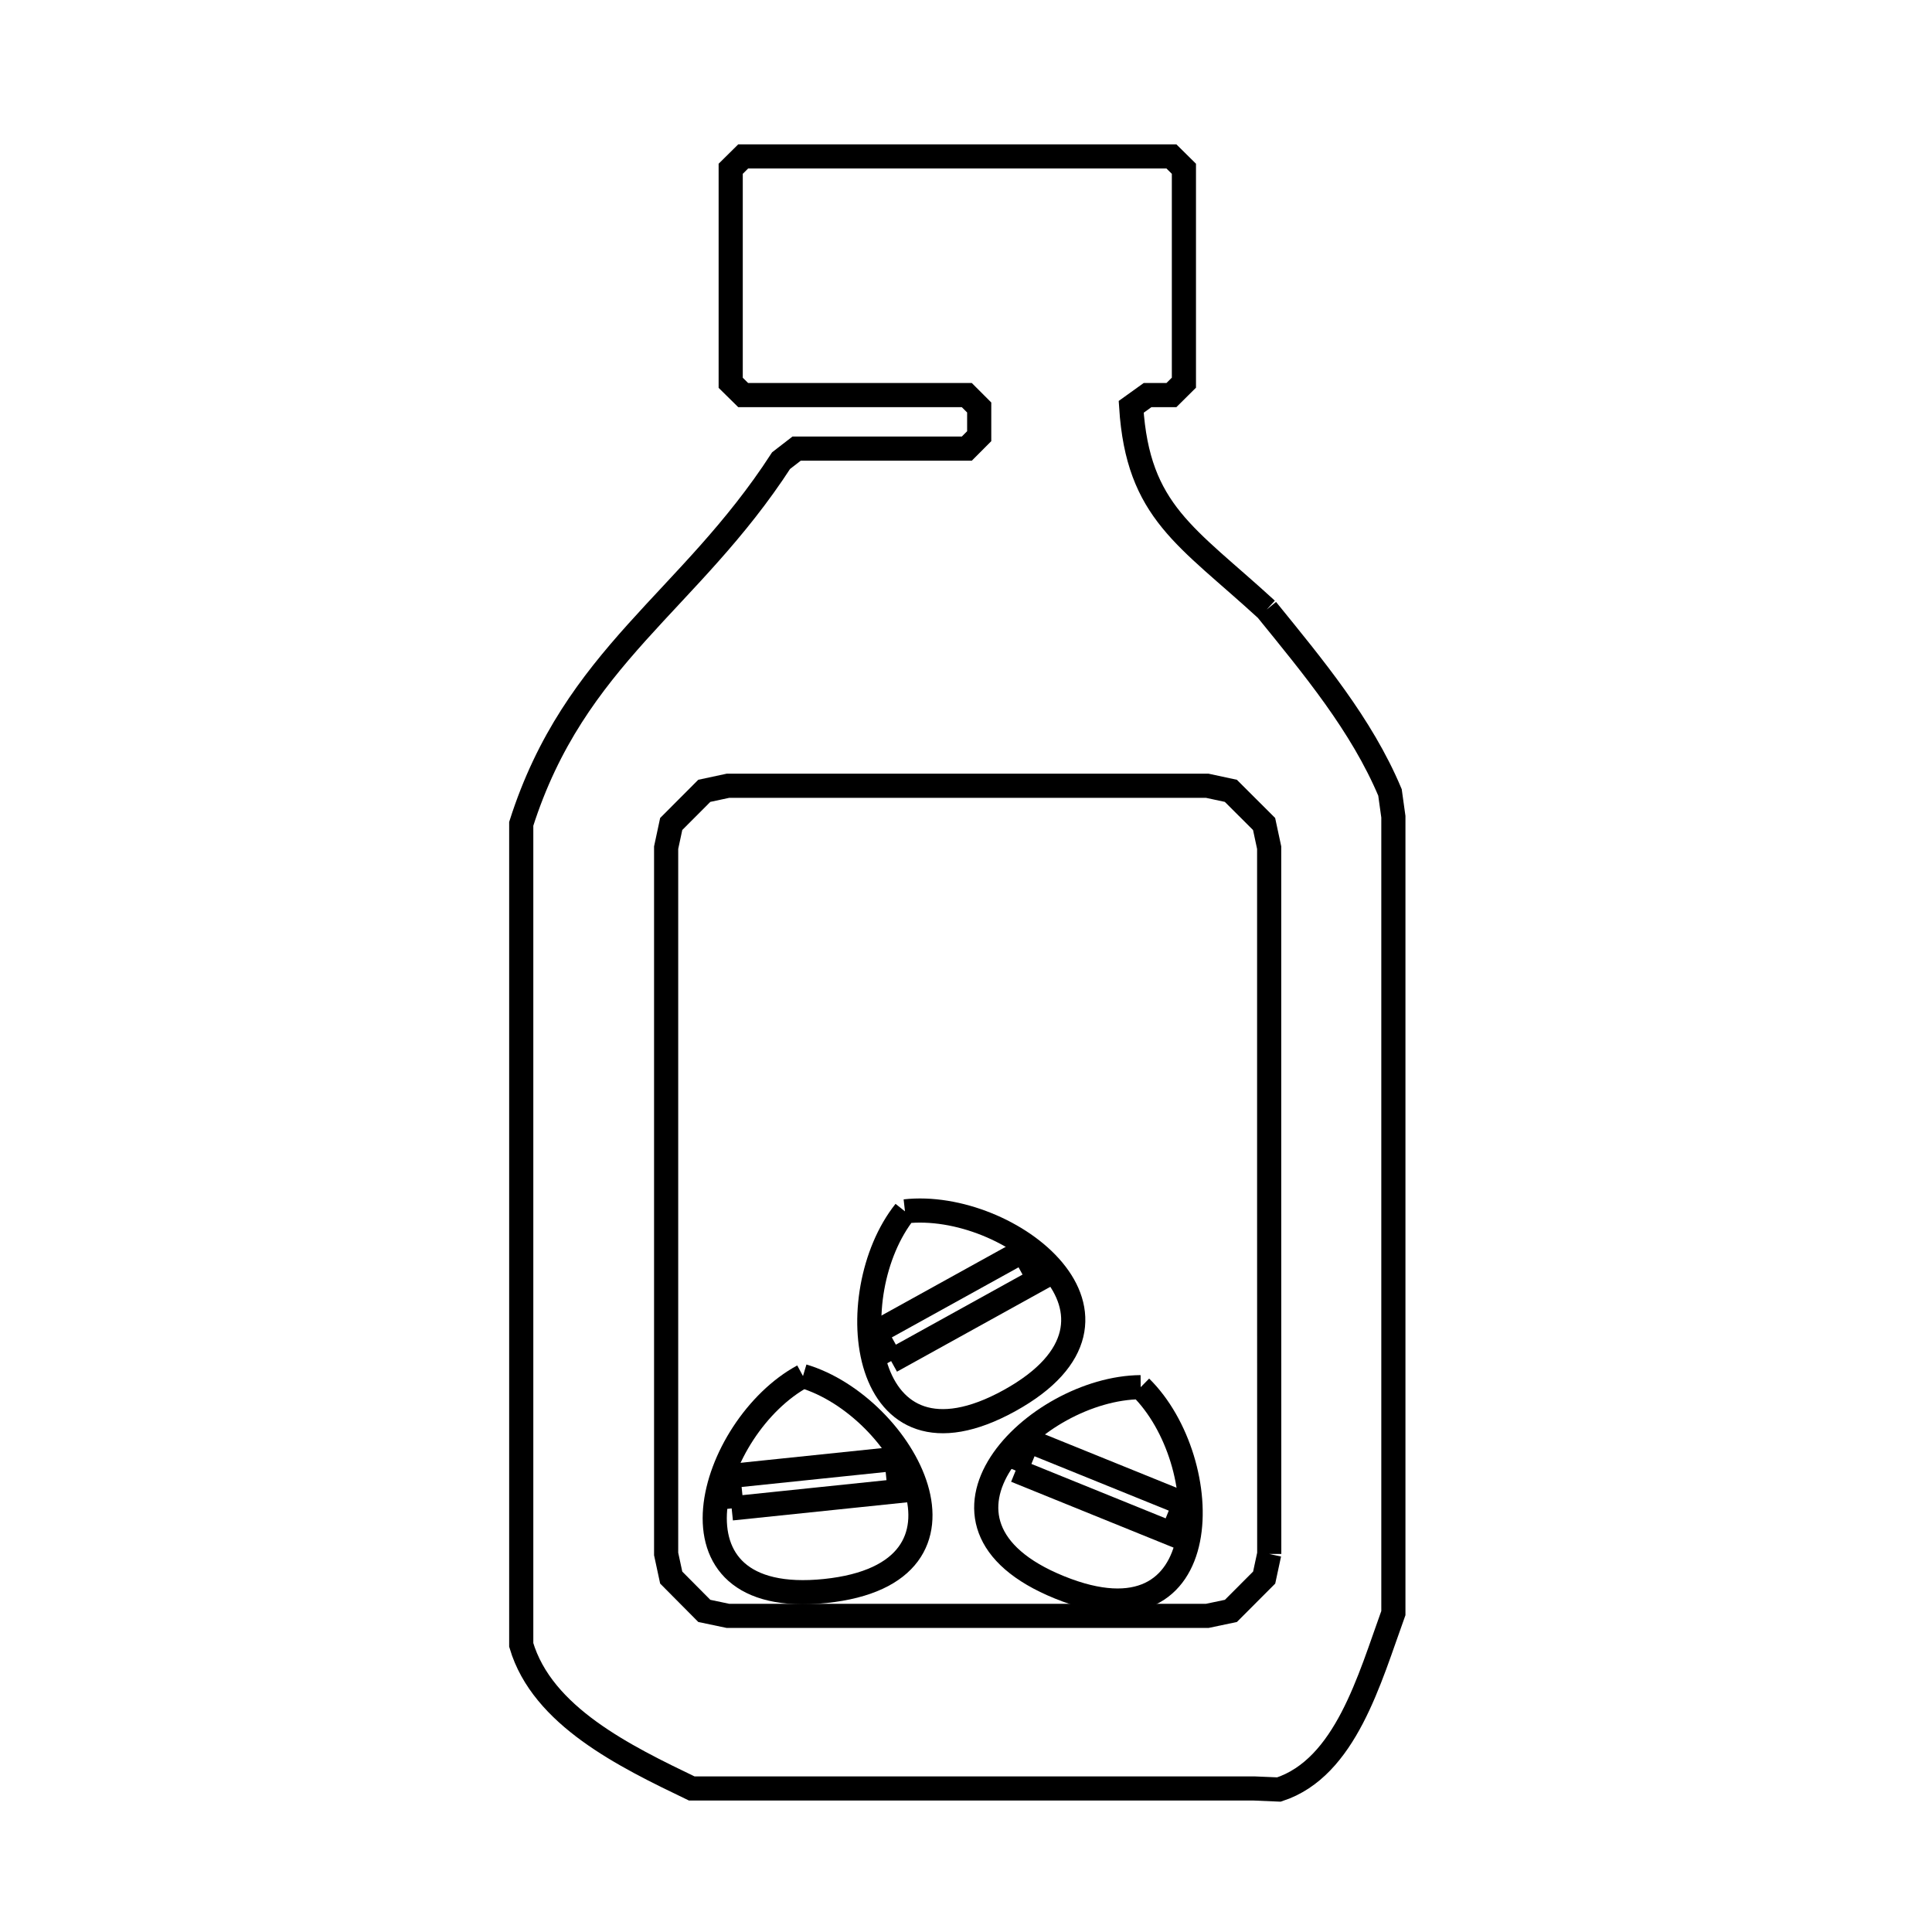 <svg xmlns="http://www.w3.org/2000/svg" viewBox="0.0 0.0 24.0 24.0" height="200px" width="200px"><path fill="none" stroke="black" stroke-width=".3" stroke-opacity="1.0"  filling="0" d="M15.735 7.572 L15.735 7.572 C16.31 8.281 16.913 9.002 17.267 9.844 L17.267 9.844 C17.281 9.944 17.295 10.045 17.309 10.146 L17.309 15.092 L17.309 20.038 C17.012 20.857 16.715 21.959 15.888 22.23 L15.888 22.23 C15.785 22.225 15.683 22.221 15.58 22.217 L8.593 22.217 C7.761 21.817 6.737 21.319 6.475 20.434 L6.475 15.334 L6.475 10.234 C7.14 8.149 8.564 7.479 9.703 5.722 L9.703 5.722 C9.767 5.673 9.832 5.623 9.896 5.573 L12.01 5.573 C12.061 5.522 12.113 5.471 12.164 5.419 L12.164 5.062 C12.113 5.011 12.061 4.959 12.01 4.908 L9.232 4.908 C9.18 4.857 9.129 4.806 9.077 4.755 L9.077 2.097 C9.129 2.046 9.18 1.994 9.232 1.943 L14.552 1.943 C14.604 1.994 14.655 2.046 14.707 2.097 L14.707 4.754 C14.655 4.806 14.604 4.857 14.552 4.908 L14.255 4.908 C14.187 4.956 14.12 5.005 14.052 5.054 L14.052 5.054 C14.136 6.361 14.739 6.658 15.735 7.572 L15.735 7.572"></path>
<path fill="none" stroke="black" stroke-width=".3" stroke-opacity="1.0"  filling="0" d="M11.242 15.048 L11.242 15.048 C12.544 14.901 14.413 16.363 12.542 17.398 C10.671 18.432 10.425 16.073 11.242 15.048 L11.242 15.048"></path>
<path fill="none" stroke="black" stroke-width=".3" stroke-opacity="1.0"  filling="0" d="M11.07 16.908 L10.875 16.555 L12.712 15.539 L12.906 15.892 L11.07 16.908"></path>
<path fill="none" stroke="black" stroke-width=".3" stroke-opacity="1.0"  filling="0" d="M9.975 17.094 L9.975 17.094 C11.231 17.468 12.377 19.543 10.251 19.764 C8.125 19.984 8.823 17.717 9.975 17.094 L9.975 17.094"></path>
<path fill="none" stroke="black" stroke-width=".3" stroke-opacity="1.0"  filling="0" d="M14.17 17.232 L14.17 17.232 C15.105 18.152 15.144 20.523 13.162 19.719 C11.18 18.916 12.86 17.242 14.17 17.232 L14.17 17.232"></path>
<path fill="none" stroke="black" stroke-width=".3" stroke-opacity="1.0"  filling="0" d="M12.617 18.268 L12.769 17.895 L14.714 18.683 L14.563 19.057 L12.617 18.268"></path>
<path fill="none" stroke="black" stroke-width=".3" stroke-opacity="1.0"  filling="0" d="M9.089 18.738 L9.048 18.338 L11.136 18.121 L11.177 18.521 L9.089 18.738"></path>
<path fill="none" stroke="black" stroke-width=".3" stroke-opacity="1.0"  filling="0" d="M15.767 19.304 L15.767 19.304 C15.746 19.401 15.725 19.499 15.704 19.597 L15.291 20.011 C15.193 20.031 15.095 20.052 14.997 20.073 L9.043 20.073 C8.945 20.052 8.847 20.031 8.749 20.011 L8.338 19.597 C8.317 19.499 8.296 19.401 8.275 19.304 L8.275 14.917 L8.275 10.53 C8.296 10.432 8.317 10.334 8.338 10.236 L8.749 9.824 C8.847 9.803 8.945 9.782 9.043 9.761 L14.997 9.761 C15.095 9.782 15.193 9.803 15.29 9.824 L15.703 10.236 C15.724 10.334 15.745 10.432 15.766 10.53 L15.766 14.917 L15.767 19.304"></path></svg>